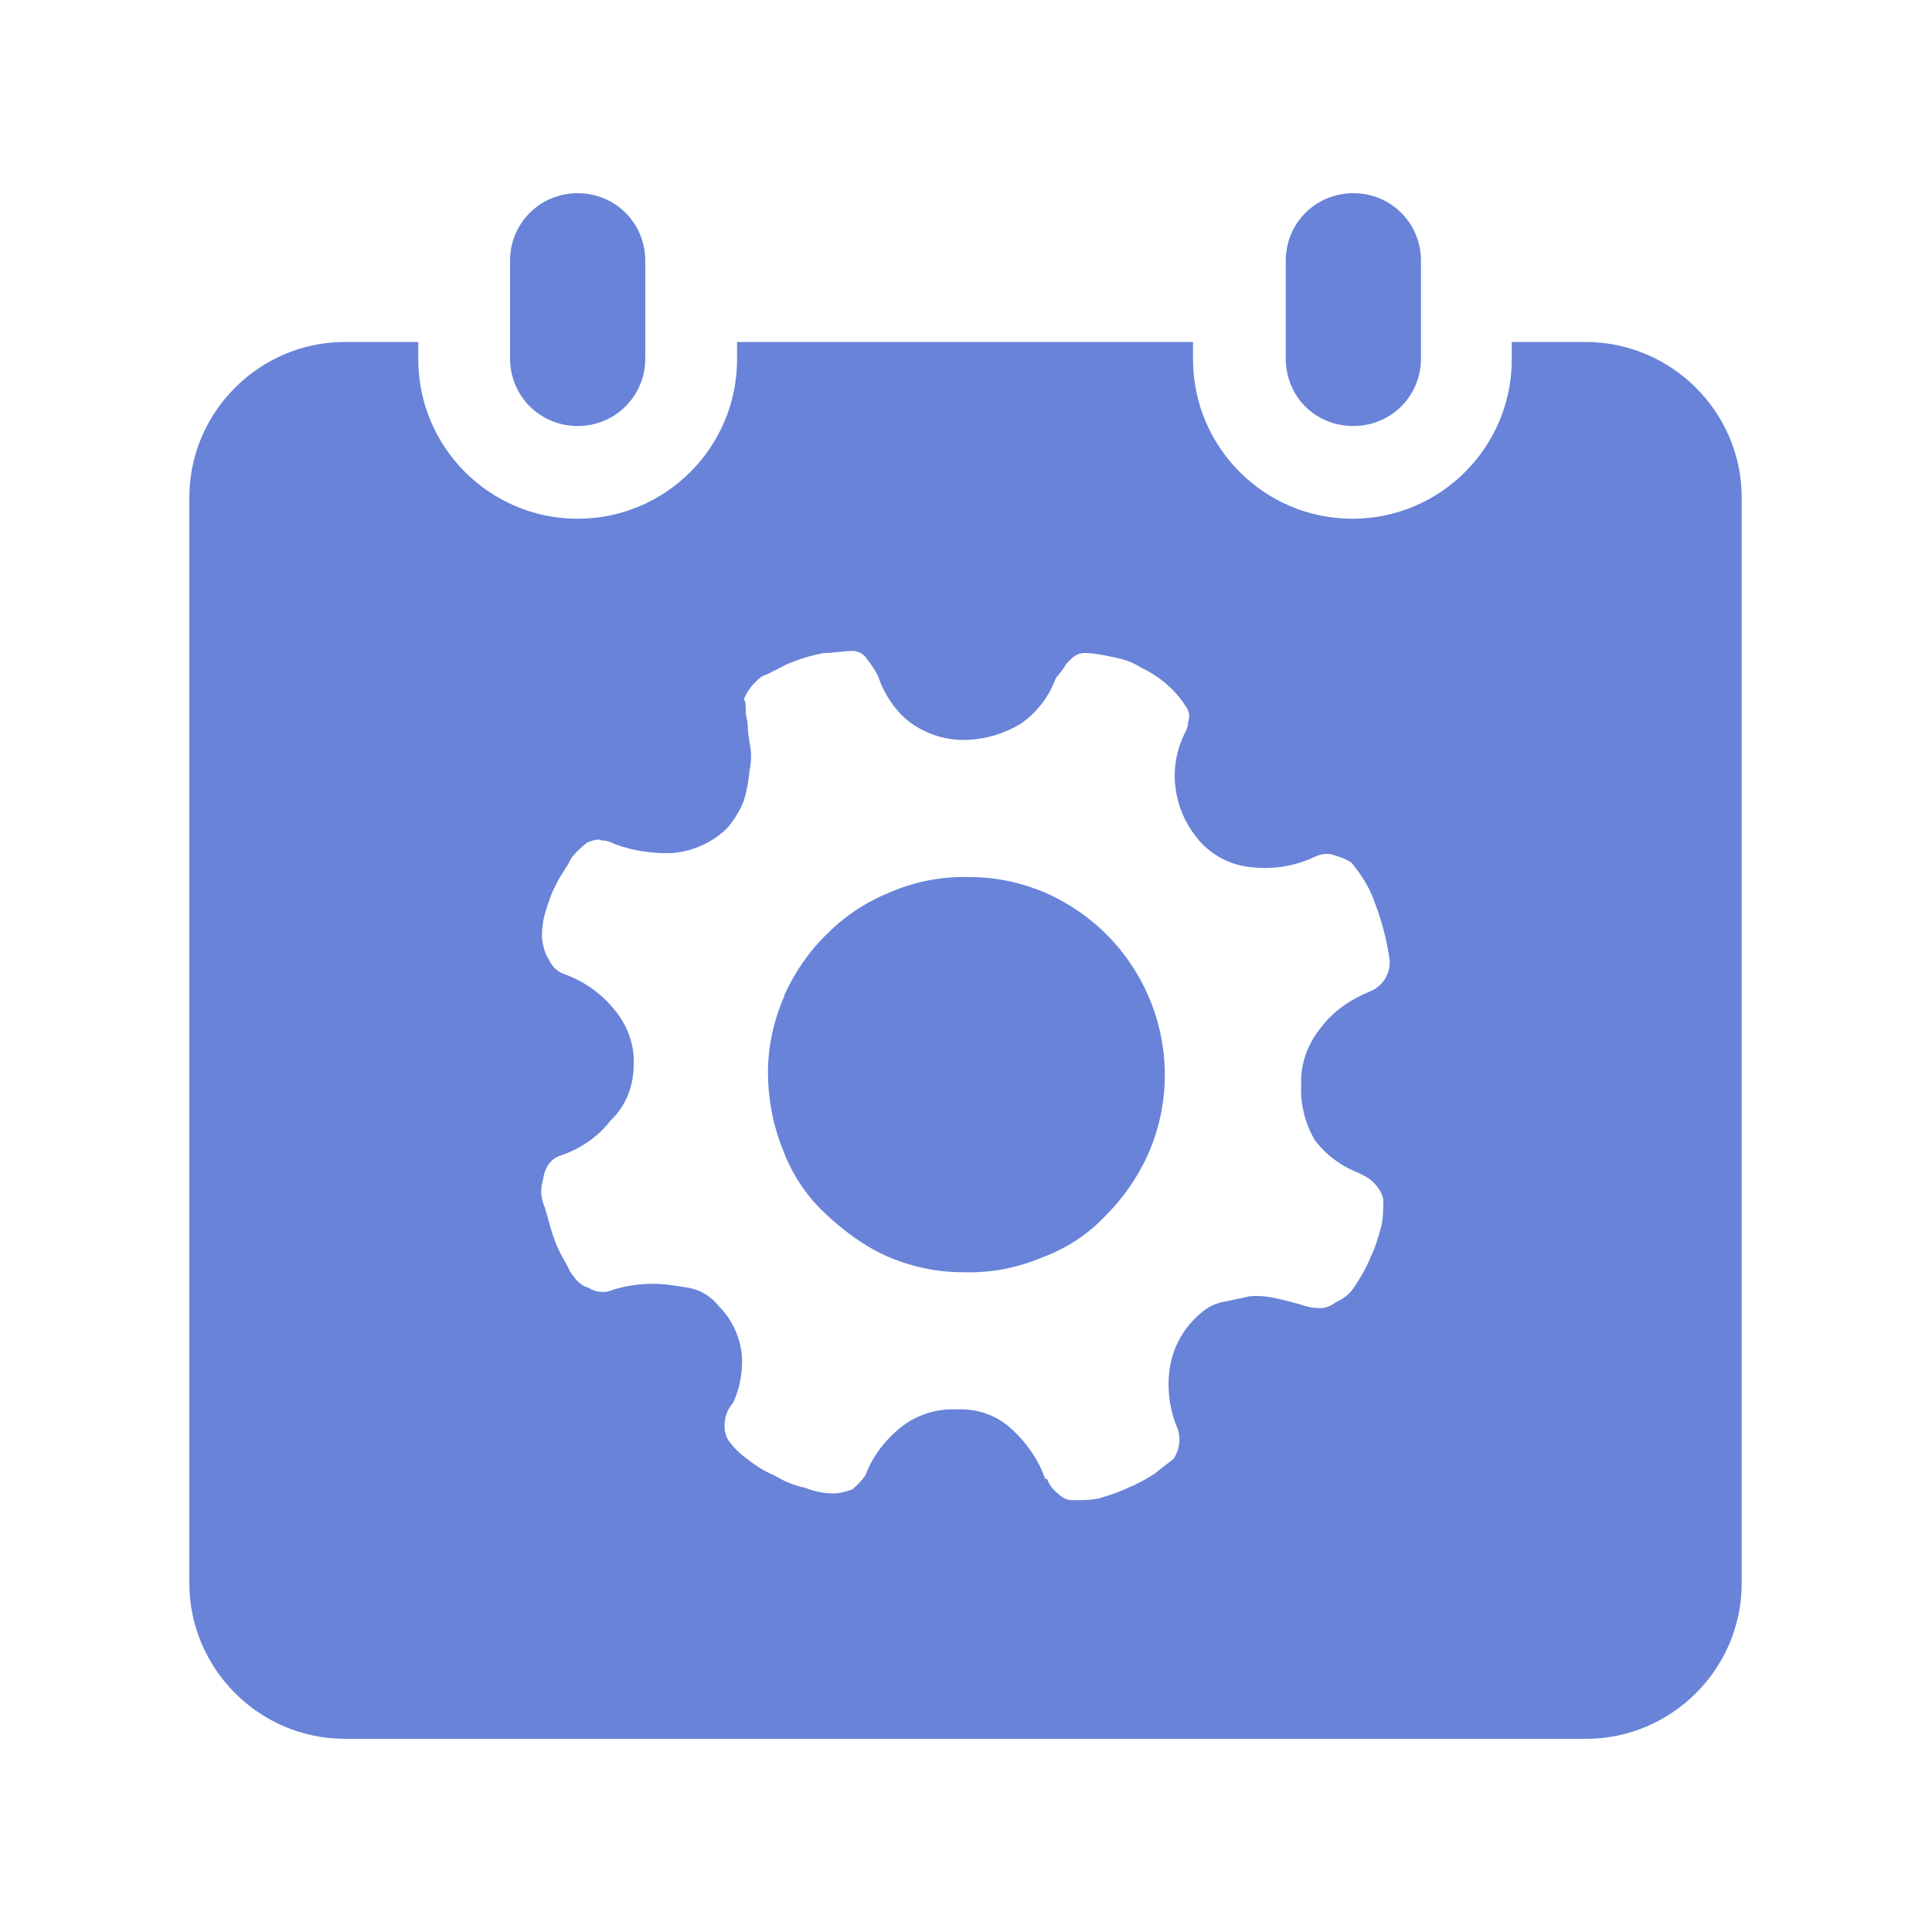 <?xml version="1.0" encoding="utf-8"?>
<!-- Generator: Adobe Illustrator 22.0.1, SVG Export Plug-In . SVG Version: 6.00 Build 0)  -->
<svg version="1.1" id="图层_1" xmlns="http://www.w3.org/2000/svg" xmlns:xlink="http://www.w3.org/1999/xlink" x="0px" y="0px"
	 viewBox="0 0 200 200" enable-background="new 0 0 200 200" xml:space="preserve">
<g id="图层_1_1_">
	<path fill="#6883D8" d="M140.1,44.1c3.9,0,7-3.1,7-7V27c0-3.9-3.1-7-7-7s-7,3.1-7,7v10.1C133.1,41,136.1,44.1,140.1,44.1z"/>
	<path fill="#6883D8" d="M59.8,44.1c3.9,0,7-3.1,7-7V27c0-3.9-3.1-7-7-7s-7,3.1-7,7v10.1C52.8,41,55.9,44.1,59.8,44.1z"/>
	<g>
		<path fill="#6883D8" d="M164.1,35.4H161h-4.5v1.8c0,9.1-7.4,16.5-16.5,16.5s-16.5-7.4-16.5-16.5v-1.8H76.3v1.8
			c0,9.1-7.4,16.5-16.5,16.5s-16.5-7.4-16.5-16.5v-1.8h-7.6c-8.8,0-16.1,7.2-16.1,16.1v112.4c0,8.8,7.2,16.1,16.1,16.1h128.5
			c8.8,0,16.1-7.2,16.1-16.1V51.5C180.3,42.7,173.1,35.4,164.1,35.4z M136.1,118c1.1,1.5,2.7,2.7,4.5,3.4c0.4,0.2,0.8,0.4,1.1,0.6
			c0.7,0.5,1.3,1.3,1.5,2.1c0,0.9,0,1.9-0.2,2.8c-0.3,1.1-0.6,2.2-1.1,3.2c-0.4,1-0.9,1.9-1.5,2.8c-0.5,0.9-1.2,1.5-2.1,1.9
			c-0.5,0.4-1.2,0.7-1.9,0.6c-0.7,0-1.3-0.2-1.9-0.4c-0.7-0.2-1.5-0.4-2.4-0.6c-0.9-0.2-1.8-0.3-2.8-0.2c-0.8,0.2-1.9,0.4-2.8,0.6
			c-1,0.2-1.9,0.8-2.6,1.5c-1.5,1.4-2.5,3.3-2.8,5.3c-0.3,1.9-0.1,3.9,0.6,5.8c0.6,1.2,0.5,2.5-0.2,3.6c-0.6,0.5-1.3,1-1.9,1.5
			c-0.9,0.6-1.8,1.1-2.8,1.5c-1,0.5-2,0.8-3,1.1c-0.9,0.2-1.8,0.2-2.8,0.2c-0.6,0-1.1-0.3-1.5-0.7c-0.5-0.4-0.9-0.9-1.1-1.5h-0.2
			c-0.7-2-1.9-3.7-3.4-5.1c-1.6-1.5-3.6-2.2-5.8-2.1c-2.1-0.1-4.2,0.6-5.8,1.9c-1.6,1.3-2.9,3-3.6,4.9c-0.4,0.6-0.9,1.1-1.4,1.5
			c-0.6,0.2-1.3,0.4-1.9,0.4c-1,0-2-0.2-3-0.6c-1.1-0.2-2.2-0.7-3.2-1.3c-1-0.4-1.9-1-2.8-1.7c-0.7-0.5-1.4-1.2-1.9-1.9
			c-0.3-0.5-0.4-1-0.4-1.5c0-0.9,0.3-1.7,0.9-2.4c0.7-1.5,1-3.2,0.9-4.9c-0.2-1.9-1-3.7-2.4-5.1c-0.8-1-1.9-1.7-3.2-1.9
			c-1.2-0.2-2.4-0.4-3.6-0.4c-1.4,0-2.8,0.2-4.1,0.6c-0.8,0.4-1.8,0.3-2.6-0.2c-0.8-0.2-1.3-0.8-1.9-1.7c-0.4-0.9-1.1-1.9-1.5-3l0,0
			c-0.5-1.3-0.7-2.3-1.1-3.6c-0.4-0.9-0.5-1.9-0.2-2.8c0.2-1.5,0.9-2.3,1.9-2.6c2-0.7,3.8-1.9,5.1-3.6c1.6-1.5,2.4-3.6,2.4-5.8
			c0.1-2.1-0.7-4.2-2.1-5.8c-1.4-1.7-3.2-2.9-5.2-3.6c-0.7-0.3-1.2-0.8-1.5-1.5c-0.4-0.6-0.6-1.4-0.7-2.2c0-1,0.1-1.9,0.4-2.8
			c0.3-1,0.6-1.9,1.1-2.8c0.4-0.9,1.1-1.7,1.5-2.6c0.5-0.7,1.1-1.2,1.7-1.7c0.6-0.2,1.1-0.4,1.5-0.2c0.5,0,1,0.2,1.4,0.4
			c1.9,0.7,4,1,6,0.9c2.1-0.2,4.1-1.1,5.6-2.6c0.7-0.8,1.3-1.8,1.7-2.8c0.3-1,0.5-2.1,0.6-3.2c0.2-0.9,0.2-1.9,0-2.8
			c-0.1-0.6-0.2-1.3-0.2-1.9c0-0.4-0.2-0.9-0.2-1.3c0-0.6,0-1.1-0.2-1.3c0.4-1,1.1-1.8,1.9-2.4c1.1-0.4,2.1-1.1,3.2-1.5
			c1-0.4,2.1-0.7,3.2-0.9c1.1,0,1.9-0.2,2.6-0.2c0.8-0.1,1.5,0.2,1.9,0.9c0.4,0.5,0.8,1.1,1.1,1.7c0.6,1.8,1.7,3.5,3.2,4.7
			c1.6,1.2,3.6,1.9,5.6,1.9c2.1,0,4.2-0.6,6-1.7c1.7-1.2,2.9-2.8,3.6-4.7c0.3-0.4,0.7-0.8,1.1-1.5c0.8-0.9,1.3-1.1,1.9-1.1
			c0.9,0,1.9,0.2,2.8,0.4c1.1,0.2,2.1,0.5,3,1.1c1.9,0.9,3.6,2.3,4.7,4.1c0.3,0.4,0.4,1,0.2,1.5c0,0.5-0.2,0.9-0.4,1.3
			c-1.8,3.7-1.1,8.1,1.7,11.2c1.5,1.6,3.5,2.5,5.6,2.6c2.1,0.2,4.3-0.2,6.2-1.1c0.6-0.3,1.3-0.4,1.9-0.2c0.7,0.2,1.3,0.4,1.9,0.8
			c1,1.2,1.9,2.6,2.4,4.1c0.7,1.8,1.2,3.7,1.5,5.6c0.3,1.5-0.5,3-1.9,3.6c-2,0.8-3.8,2-5.1,3.7c-1.4,1.7-2.2,3.8-2.1,6
			C134.6,114.3,135.1,116.3,136.1,118z"/>
		<path fill="#6883D8" d="M108.4,92.5c-2.5-1.1-5.2-1.7-7.9-1.7c-2.8-0.1-5.6,0.4-8.2,1.5c-2.5,1-4.7,2.4-6.6,4.3
			c-1.9,1.8-3.4,4-4.5,6.4v0.1c-1.1,2.5-1.7,5.2-1.7,7.9c0,2.7,0.5,5.4,1.5,7.9c0.9,2.5,2.4,4.8,4.3,6.6c1.9,1.8,4,3.4,6.4,4.5
			c2.5,1.1,5.2,1.7,7.9,1.7c2.8,0.1,5.6-0.4,8.2-1.5c2.5-0.9,4.8-2.4,6.6-4.3l0,0c1.8-1.8,3.3-3.9,4.4-6.3
			C123.4,109.3,118.8,97.2,108.4,92.5z"/>
	</g>
</g>
</svg>
